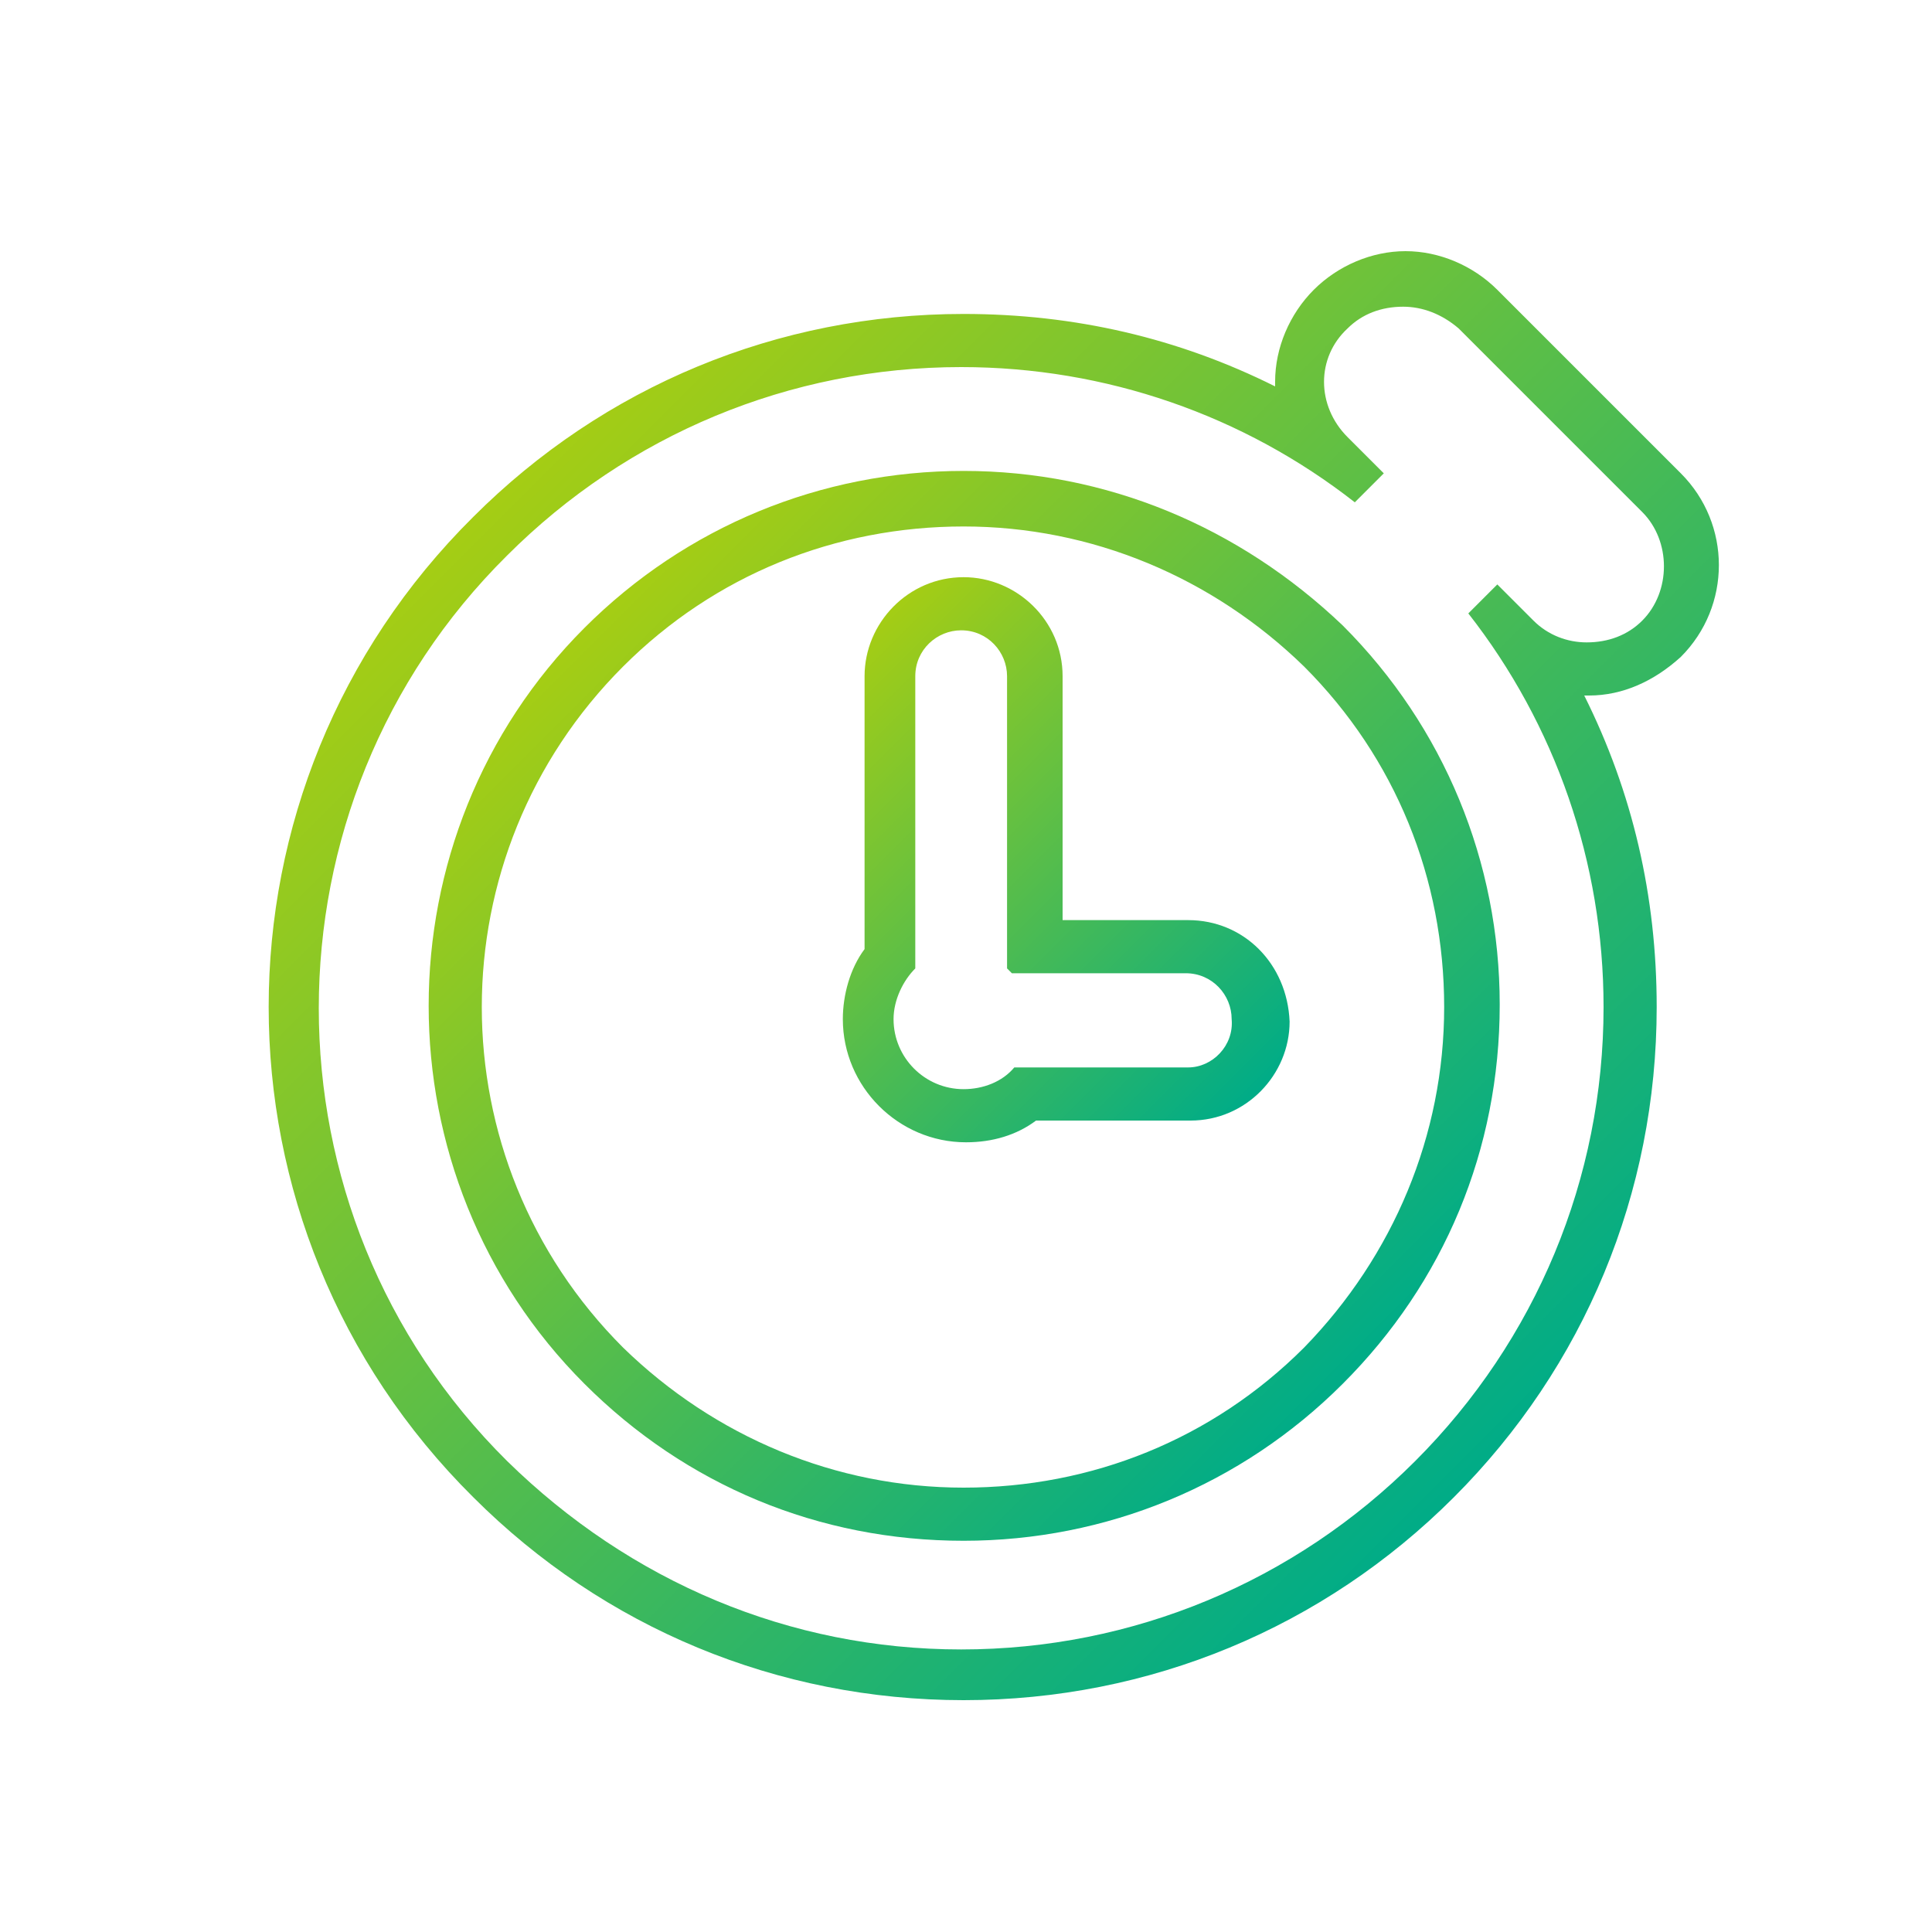 <?xml version="1.0" encoding="utf-8"?>
<!-- Generator: Adobe Illustrator 16.0.3, SVG Export Plug-In . SVG Version: 6.00 Build 0)  -->
<!DOCTYPE svg PUBLIC "-//W3C//DTD SVG 1.1//EN" "http://www.w3.org/Graphics/SVG/1.1/DTD/svg11.dtd">
<svg version="1.1" id="Capa_1" xmlns="http://www.w3.org/2000/svg" xmlns:xlink="http://www.w3.org/1999/xlink" x="0px" y="0px"
	 width="80px" height="80px" viewBox="0 0 80 80" style="enable-background:new 0 0 80 80;" xml:space="preserve">
<style type="text/css">
<![CDATA[
	.st0{fill:url(#SVGID_1_);}
	.st1{fill:url(#SVGID_2_);}
	.st2{fill:url(#SVGID_3_);}
]]>
</style>
<g>
	<linearGradient id="SVGID_1_" gradientUnits="userSpaceOnUse" x1="22.33" y1="18.586" x2="62.98" y2="59.236">
		<stop  offset="0" style="stop-color:#A5CD14"/>
		<stop  offset="1" style="stop-color:#00AC87"/>
	</linearGradient>
	<path class="st0" d="M69.6,27.2c2.1-2.1,2.1-5.5,0-7.6L62,12c-1-1-2.4-1.6-3.8-1.6c-1.4,0-2.8,0.6-3.8,1.6c-1,1-1.6,2.4-1.6,3.8
		c0,0.1,0,0.1,0,0.2c-4-2-8.3-3-12.9-3c-7.7,0-14.9,3-20.3,8.4C8.3,32.6,8.3,50.8,19.6,62c5.4,5.4,12.6,8.4,20.3,8.4
		c7.7,0,14.9-3,20.3-8.4c5.4-5.4,8.4-12.6,8.4-20.3c0-4.6-1-8.9-3-12.9c0.1,0,0.1,0,0.2,0C67.2,28.8,68.5,28.2,69.6,27.2z
		 M66.4,41.7c0,7.1-2.8,13.8-7.8,18.8c-5,5-11.7,7.8-18.8,7.8c-7.1,0-13.7-2.8-18.8-7.8c-10.4-10.3-10.4-27.2,0-37.5
		c5-5,11.7-7.8,18.8-7.8c6,0,11.7,2,16.3,5.6l1.2-1.2l-1.5-1.5c-1.3-1.3-1.3-3.3,0-4.5c0.6-0.6,1.4-0.9,2.3-0.9
		c0.8,0,1.6,0.3,2.3,0.9l7.6,7.6c1.2,1.2,1.2,3.3,0,4.5c-0.6,0.6-1.4,0.9-2.3,0.9c-0.8,0-1.6-0.3-2.2-0.9L62,24.2l-1.2,1.2
		C64.4,30,66.4,35.7,66.4,41.7z"/>
	<linearGradient id="SVGID_2_" gradientUnits="userSpaceOnUse" x1="24.205" y1="26.026" x2="55.532" y2="57.353">
		<stop  offset="0" style="stop-color:#A5CD14"/>
		<stop  offset="1" style="stop-color:#00AC87"/>
	</linearGradient>
	<path class="st1" d="M39.9,19.5c-5.9,0-11.5,2.3-15.7,6.5c-8.6,8.6-8.6,22.7,0,31.3c4.2,4.2,9.7,6.5,15.7,6.5
		c5.9,0,11.5-2.3,15.7-6.5c4.2-4.2,6.5-9.7,6.5-15.7c0-5.9-2.3-11.5-6.5-15.7C51.3,21.8,45.8,19.5,39.9,19.5z M54,55.8
		c-3.8,3.8-8.8,5.8-14.1,5.8c-5.3,0-10.3-2.1-14.1-5.8C18,48,18,35.4,25.8,27.6c3.8-3.8,8.8-5.8,14.1-5.8c5.3,0,10.3,2.1,14.1,5.8
		c3.8,3.8,5.8,8.8,5.8,14.1C59.8,47,57.7,52,54,55.8z"/>
	<linearGradient id="SVGID_3_" gradientUnits="userSpaceOnUse" x1="33.028" y1="28.953" x2="50.658" y2="46.582">
		<stop  offset="0" style="stop-color:#A5CD14"/>
		<stop  offset="1" style="stop-color:#00AC87"/>
	</linearGradient>
	<path class="st2" d="M49.2,38.1H44V28c0-2.3-1.9-4.1-4.1-4.1c-2.3,0-4.1,1.9-4.1,4.1v11.3c-0.6,0.8-0.9,1.9-0.9,2.9
		c0,2.8,2.3,5.1,5.1,5.1c1.1,0,2.1-0.3,2.9-0.9h6.4c2.3,0,4.1-1.9,4.1-4.1C53.3,39.9,51.5,38.1,49.2,38.1z M49.2,44.2h-7.2
		c-0.5,0.6-1.3,0.9-2.1,0.9c-1.6,0-2.9-1.3-2.9-2.9c0-0.8,0.4-1.6,0.9-2.1V28c0-1.1,0.9-1.9,1.9-1.9c1.1,0,1.9,0.9,1.9,1.9v12.1
		c0.1,0.1,0.1,0.1,0.2,0.2h7.2c1.1,0,1.9,0.9,1.9,1.9C51.1,43.3,50.2,44.2,49.2,44.2z"/>
</g>
</svg>

